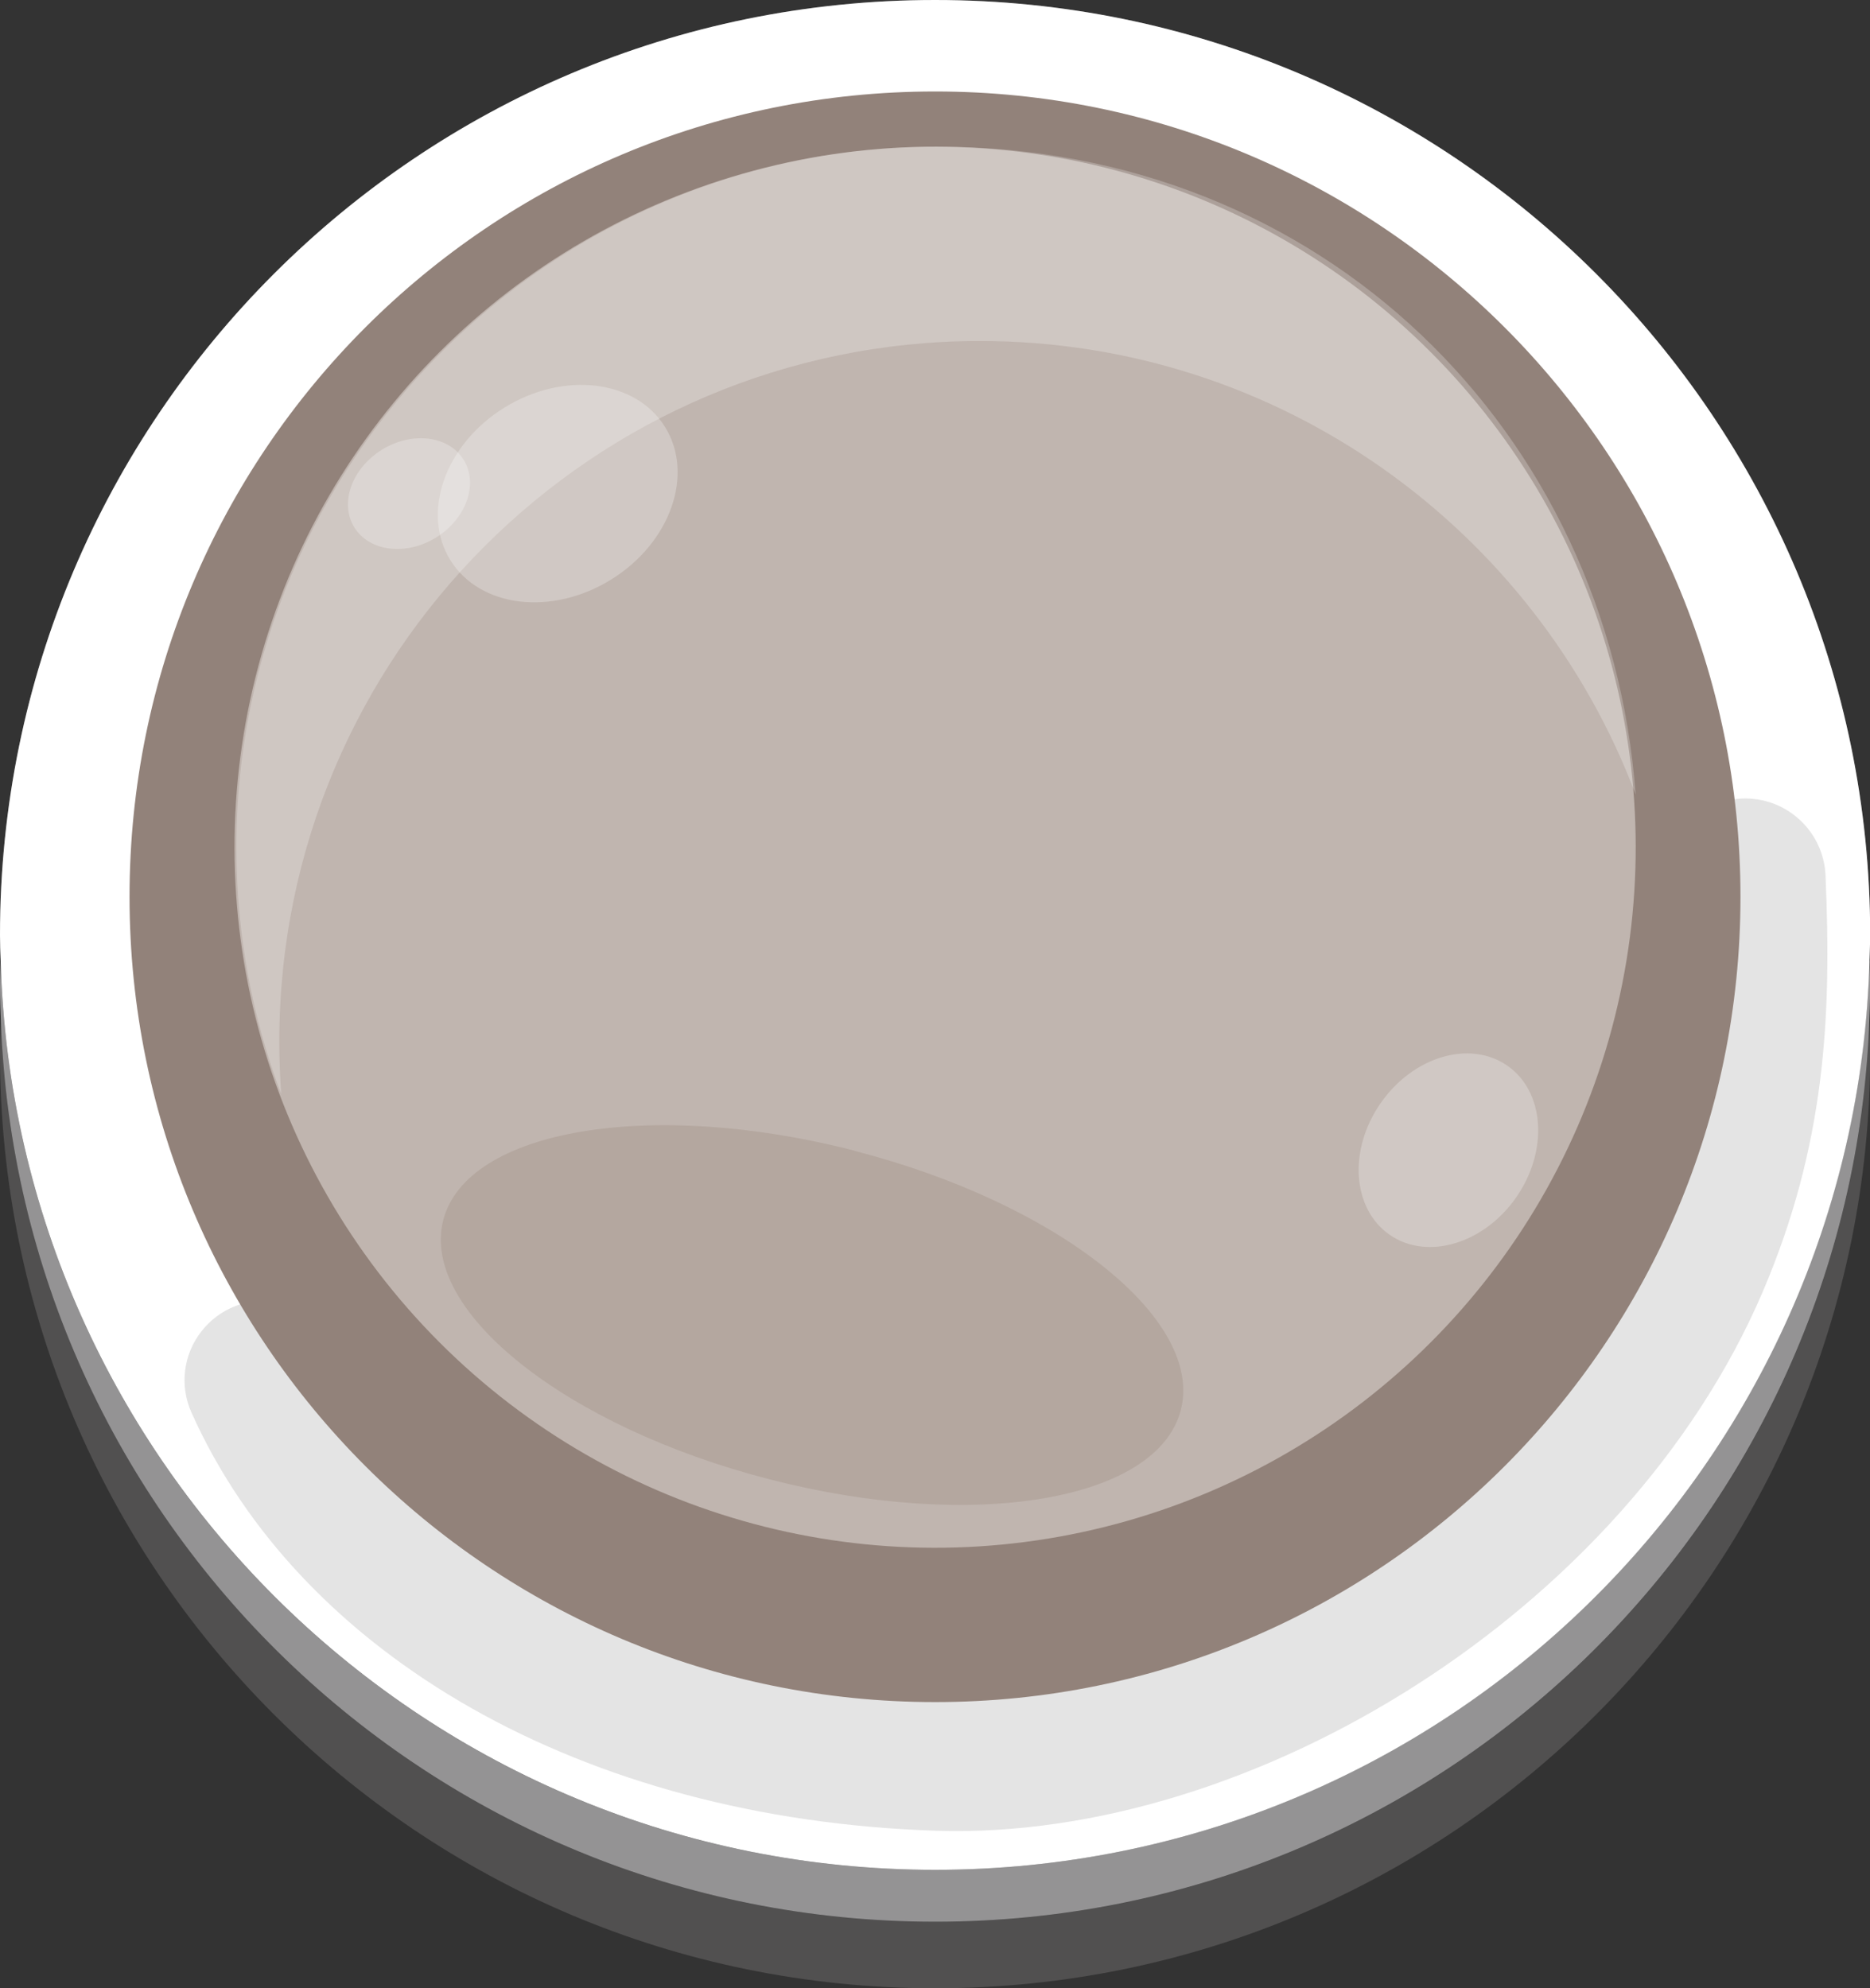 <?xml version="1.0" encoding="UTF-8"?><svg xmlns="http://www.w3.org/2000/svg" viewBox="0 0 108.13 114.98"><rect x="0" y="0" width="108.13" height="114.98" fill="#333333" stroke="none"/><defs><style>.cls-1{fill:#e4e4e4;}.cls-1,.cls-2,.cls-3,.cls-4,.cls-5,.cls-6,.cls-7,.cls-8,.cls-9{stroke-width:0px;}.cls-2{fill:#b4a79f;}.cls-10{isolation:isolate;}.cls-3{fill:rgba(255,255,255,.26);}.cls-4{fill:rgba(255,255,255,.24);}.cls-5{fill:#92827a;}.cls-6{fill:#515050;}.cls-7{fill:#fff;}.cls-11{mix-blend-mode:multiply;opacity:.25;}.cls-12{mix-blend-mode:luminosity;}.cls-8{fill:#949394;}.cls-9{fill:#c0b5af;}</style></defs><g class="cls-10"><g id="_圖層_2"><g id="_圖層_1-2"><g class="cls-12"><path class="cls-6" d="m54.07,111.13C24.85,111.13,1.06,87.96.05,58.99c-.02.64-.05,1.28-.05,1.92,0,29.86,24.21,54.07,54.07,54.07s54.07-24.21,54.07-54.07c0-.64-.03-1.28-.05-1.92-1.01,28.97-24.8,52.14-54.02,52.14Z"/><path class="cls-8" d="m108.09,55.57c-.8,29.16-24.67,52.56-54.03,52.56S.84,84.73.04,55.57c-.01.5-.04,1-.04,1.5,0,.64.03,1.28.05,1.92,1.01,28.97,24.8,52.14,54.02,52.14s53-23.18,54.02-52.14c.02-.64.05-1.28.05-1.92,0-.5-.03-1-.04-1.5Z"/><path class="cls-7" d="m54.07,108.13c29.36,0,53.23-23.4,54.03-52.56.01-.5.04-1,.04-1.5C108.13,24.2,83.92,0,54.07,0S0,24.2,0,54.07c0,.5.02,1,.04,1.5.8,29.16,24.67,52.56,54.03,52.56Z"/><path class="cls-1" d="m97.58,47.59c1.3-1.34,3.28-1.78,5.02-1.1,1.74.68,2.91,2.33,2.96,4.2.35,8.09,0,15.51-3.64,24.03-7.92,18.46-29.53,31.74-47.79,31.15-20.49-.67-36.81-10.17-43.07-24.21-.68-1.54-.46-3.33.58-4.66,1.03-1.33,2.7-1.99,4.36-1.73,20.42,3.04,52.81,2.12,81.58-27.68Z"/><path class="cls-5" d="m54.07,5.29c25.72,0,46.57,20.85,46.57,46.57s-20.85,46.57-46.57,46.57S7.49,77.58,7.49,51.86,28.34,5.29,54.07,5.29Z"/><circle class="cls-9" cx="54.07" cy="49" r="40.51" transform="translate(-18.81 52.58) rotate(-45)"/><path class="cls-4" d="m16.26,63.27c-1.68-4.44-2.59-9.25-2.59-14.28,0-22.36,18.15-40.51,40.51-40.51s38.84,16.53,40.4,37.47c-5.78-15.32-20.58-26.23-37.92-26.23-22.36,0-40.51,18.15-40.51,40.51,0,1.02.04,2.04.11,3.04Z"/><path class="cls-3" d="m29.17,23.57c3.43-2.12,7.59-1.62,9.29,1.13,1.7,2.75.3,6.7-3.13,8.82-3.43,2.12-7.59,1.62-9.29-1.13-1.7-2.75-.3-6.7,3.13-8.82Z"/><path class="cls-3" d="m79.83,63.8c1.87-2.7,5.15-3.68,7.32-2.18,2.17,1.5,2.4,4.91.53,7.61-1.87,2.7-5.15,3.68-7.32,2.18-2.17-1.5-2.41-4.91-.53-7.61Z"/><path class="cls-3" d="m22.08,26.01c1.75-1.08,3.86-.82,4.73.58.87,1.4.15,3.41-1.59,4.49s-3.86.82-4.73-.58c-.87-1.4-.15-3.41,1.59-4.49Z"/><path class="cls-2" d="m49.4,66.55c11.78,3.03,20.23,9.74,18.88,14.99-1.35,5.25-11.99,7.05-23.77,4.01-11.78-3.03-20.23-9.74-18.88-14.99,1.35-5.25,11.99-7.05,23.77-4.02Z"/></g><g class="cls-11"><path class="cls-8" d="m108.09,55.57c-.8,29.16-24.67,52.56-54.03,52.56S.84,84.73.04,55.57c-.01.5-.04,1-.04,1.5,0,.64.03,1.28.05,1.92,1.01,28.97,24.8,52.14,54.02,52.14s53-23.18,54.02-52.14c.02-.64.05-1.28.05-1.92,0-.5-.03-1-.04-1.5Z"/><path class="cls-7" d="m54.07,108.13c29.36,0,53.23-23.4,54.03-52.56.01-.5.04-1,.04-1.5C108.13,24.2,83.92,0,54.07,0S0,24.2,0,54.07c0,.5.02,1,.04,1.5.8,29.16,24.67,52.56,54.03,52.56Z"/><path class="cls-1" d="m97.58,47.59c1.3-1.34,3.28-1.78,5.02-1.1,1.74.68,2.91,2.33,2.96,4.2.35,8.09,0,15.51-3.64,24.03-7.92,18.46-29.53,31.74-47.79,31.15-20.49-.67-36.81-10.17-43.07-24.21-.68-1.54-.46-3.33.58-4.66,1.03-1.33,2.7-1.99,4.36-1.73,20.42,3.04,52.81,2.12,81.58-27.68Z"/><path class="cls-5" d="m54.07,5.29c25.72,0,46.57,20.85,46.57,46.57s-20.85,46.57-46.57,46.57S7.49,77.58,7.49,51.86,28.34,5.29,54.07,5.29Z"/><circle class="cls-9" cx="54.07" cy="49" r="40.51" transform="translate(-18.81 52.58) rotate(-45)"/><path class="cls-4" d="m16.26,63.27c-1.68-4.44-2.59-9.25-2.59-14.28,0-22.36,18.15-40.51,40.51-40.51s38.84,16.53,40.4,37.47c-5.78-15.32-20.58-26.23-37.92-26.23-22.36,0-40.51,18.15-40.51,40.51,0,1.02.04,2.04.11,3.04Z"/><path class="cls-3" d="m29.17,23.57c3.43-2.12,7.59-1.62,9.29,1.13,1.7,2.75.3,6.7-3.13,8.82-3.43,2.12-7.59,1.62-9.29-1.13-1.7-2.75-.3-6.7,3.13-8.82Z"/><path class="cls-3" d="m79.83,63.8c1.87-2.7,5.15-3.68,7.32-2.18,2.17,1.5,2.4,4.91.53,7.61-1.87,2.7-5.15,3.68-7.32,2.18-2.17-1.5-2.41-4.91-.53-7.61Z"/><path class="cls-3" d="m22.08,26.01c1.75-1.08,3.86-.82,4.73.58.87,1.4.15,3.41-1.59,4.49s-3.86.82-4.73-.58c-.87-1.4-.15-3.41,1.59-4.49Z"/><path class="cls-2" d="m49.4,66.55c11.78,3.03,20.23,9.74,18.88,14.99-1.35,5.25-11.99,7.05-23.77,4.01-11.78-3.03-20.23-9.74-18.88-14.99,1.35-5.25,11.99-7.05,23.77-4.02Z"/></g></g></g></g></svg>